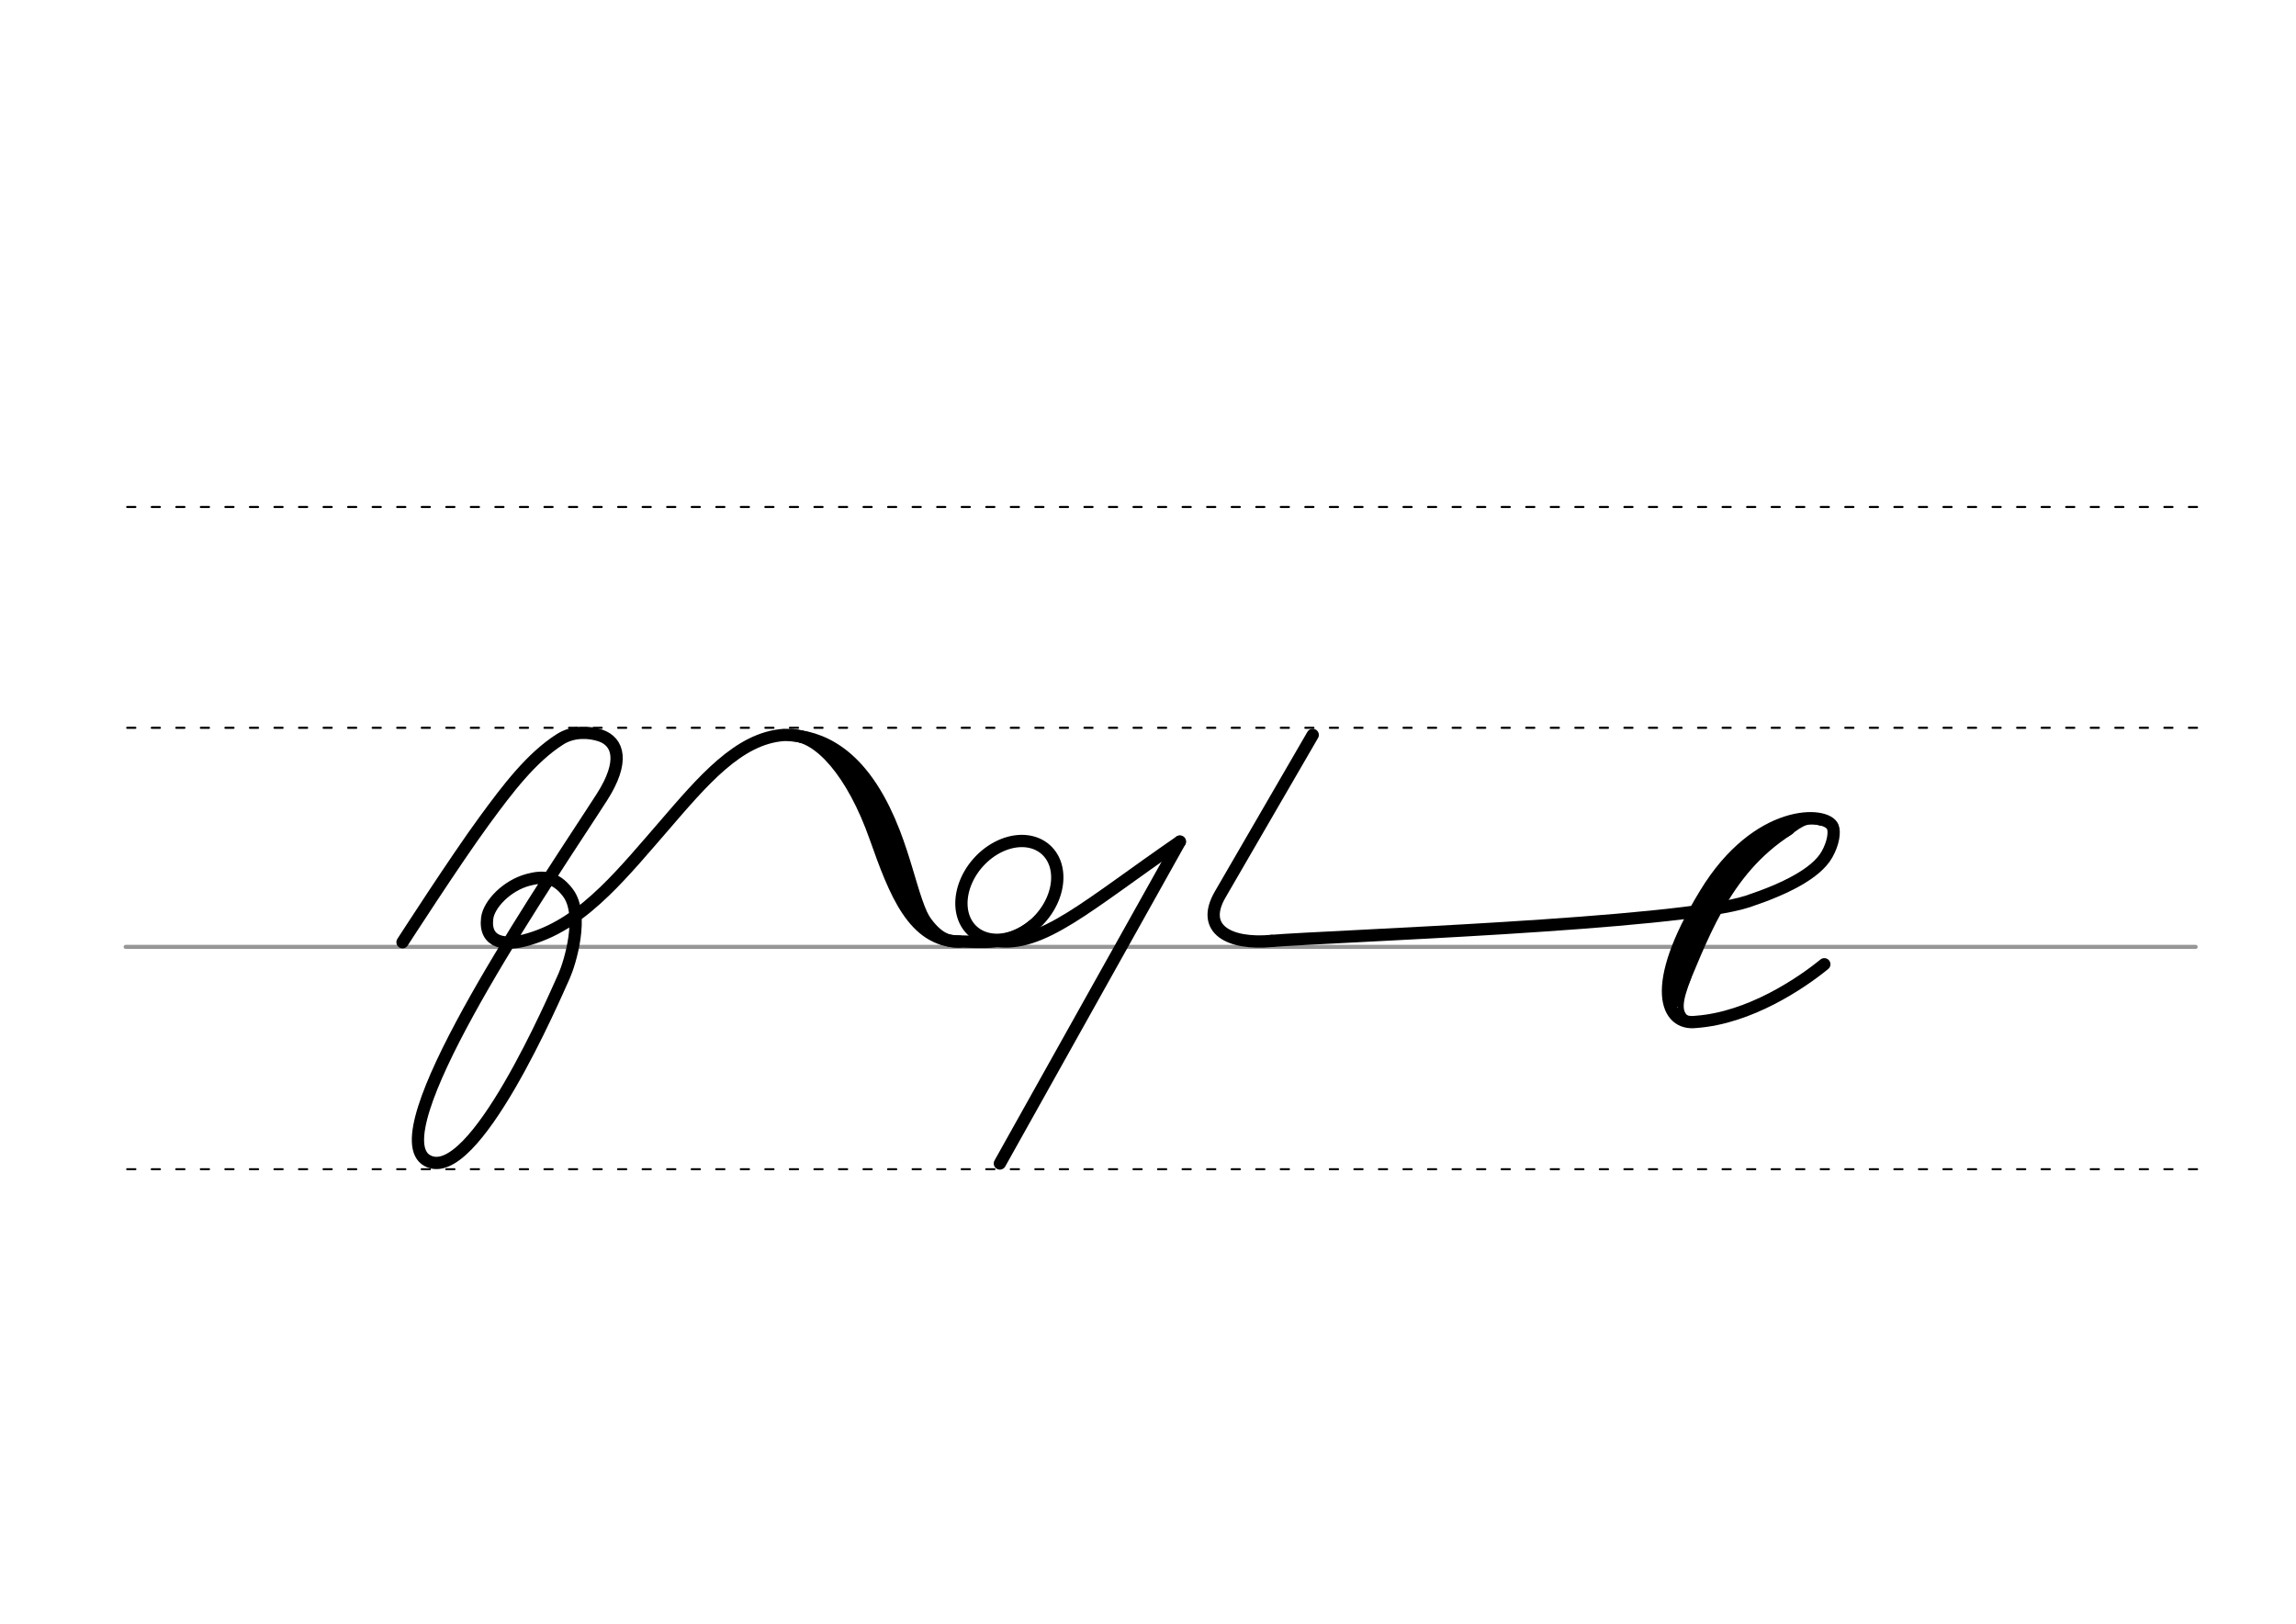 <svg height="210mm" viewBox="0 0 1052.4 744.1" width="297mm" xmlns="http://www.w3.org/2000/svg">
 <g fill="none" stroke-linecap="round">
  <g transform="translate(0 -308.268)">
   <path d="m57.6 742.2h948.8" stroke="#969696" stroke-width="1.875"/>
   <g stroke="#000" stroke-dasharray="3.75 7.5" stroke-miterlimit="2" stroke-width=".938">
    <path d="m58.3 844.1h948.8"/>
    <path d="m58.3 641.8h948.8"/>
    <path d="m58.3 540.6h948.8"/>
   </g>
  </g>
  <g stroke="#000">
   <g stroke-width="5.625">
    <path d="m456.2 431.1c21.5 3.3 42.1-16.2 84.6-45.4" stroke-linejoin="round"/>
    <path d="m601.7 336.8-42.4 73.1c-9.3 16 4.2 23.1 23.6 21.3" stroke-linejoin="round"/>
    <path d="m540.8 385.7-82.5 147.5"/>
    <path d="m582.9 431.2c25.1-2.1 186.4-7.6 218.2-18.1 16.8-5.6 31.3-12.7 36.3-21.5 3-5.3 3.6-10.3 2.7-12.6-2.8-7.3-34.7-8.6-58.5 30.7-26.3 43.1-17.7 60.3-4.2 58.6 24.6-1.8 48-17.6 58.8-26.4" stroke-linejoin="round"/>
   </g>
   <path d="m820.2 380.3c-30.3 19.2-39.8 50.5-52.2 79" stroke-width="4.688"/>
   <path d="m813.2 380.3c-17.9 10.4-41.1 45.1-46.5 68.6" stroke-width="4.688"/>
   <path d="m773.8 447.9c-4 10.7-6.4 18.8 3.6 20.4" stroke-width="2.812"/>
   <path d="m834.6 377c-7.4-2.4-11 2.2-15.8 5.2" stroke-width="2.812"/>
   <path d="m809.7 385.1c-28 20.5-28.9 42.2-43.4 69.6" stroke-width="4.688"/>
   <g stroke-linejoin="round">
    <path d="m184.5 431.8s24.3-37.7 37.5-55.7c10.7-14.6 21.5-28.9 34.7-37.3 6.1-3.9 13.6-3.4 18.6-1.7 8.1 2.8 11.1 11.8.6 28.2-1.4 2.2-3.1 4.8-5 7.7-27.5 42.1-97.3 146.7-75 158.9 21.2 11.6 58.4-75.2 62.7-84.7 2.6-5.8 9.4-28 1.7-38.1-5.8-7.7-11.8-7.6-18.2-5.9-9.8 2.6-18 11.2-18.8 17.6-1.4 11.6 8.5 12.9 19.2 9.6 13.6-4 24.4-12.1 34.5-21.8 9.3-8.9 19.3-20.9 26.8-29.5 18.3-21.2 34.7-40.9 55.6-42.3 23.4-.2 35.6 20.7 45 42.9 10.5 24.8 18.8 51 33 51.7 13.8.1 24.5 2.3 36.6-7.6" stroke-width="5.625"/>
    <g stroke-width="5.625">
     <path d="m483.6 395.8a19.2 25.1 41.6 0 1 -14.3 31.3 19.2 25.1 41.6 0 1 -27.6-6.8 19.2 25.1 41.6 0 1 14.3-31.3 19.2 25.1 41.6 0 1 27.6 6.8z"/>
     <path d="m362.7 336.9c12.6.1 28 16.8 38.6 46.9 9.1 25.7 17.4 47.4 38.4 47.7"/>
     <path d="m366.6 337.4c16.2 2.5 31.7 14.4 43.2 44.1 9.2 23.9 10.5 44 22.6 48.8"/>
    </g>
   </g>
  </g>
 </g>
</svg>
